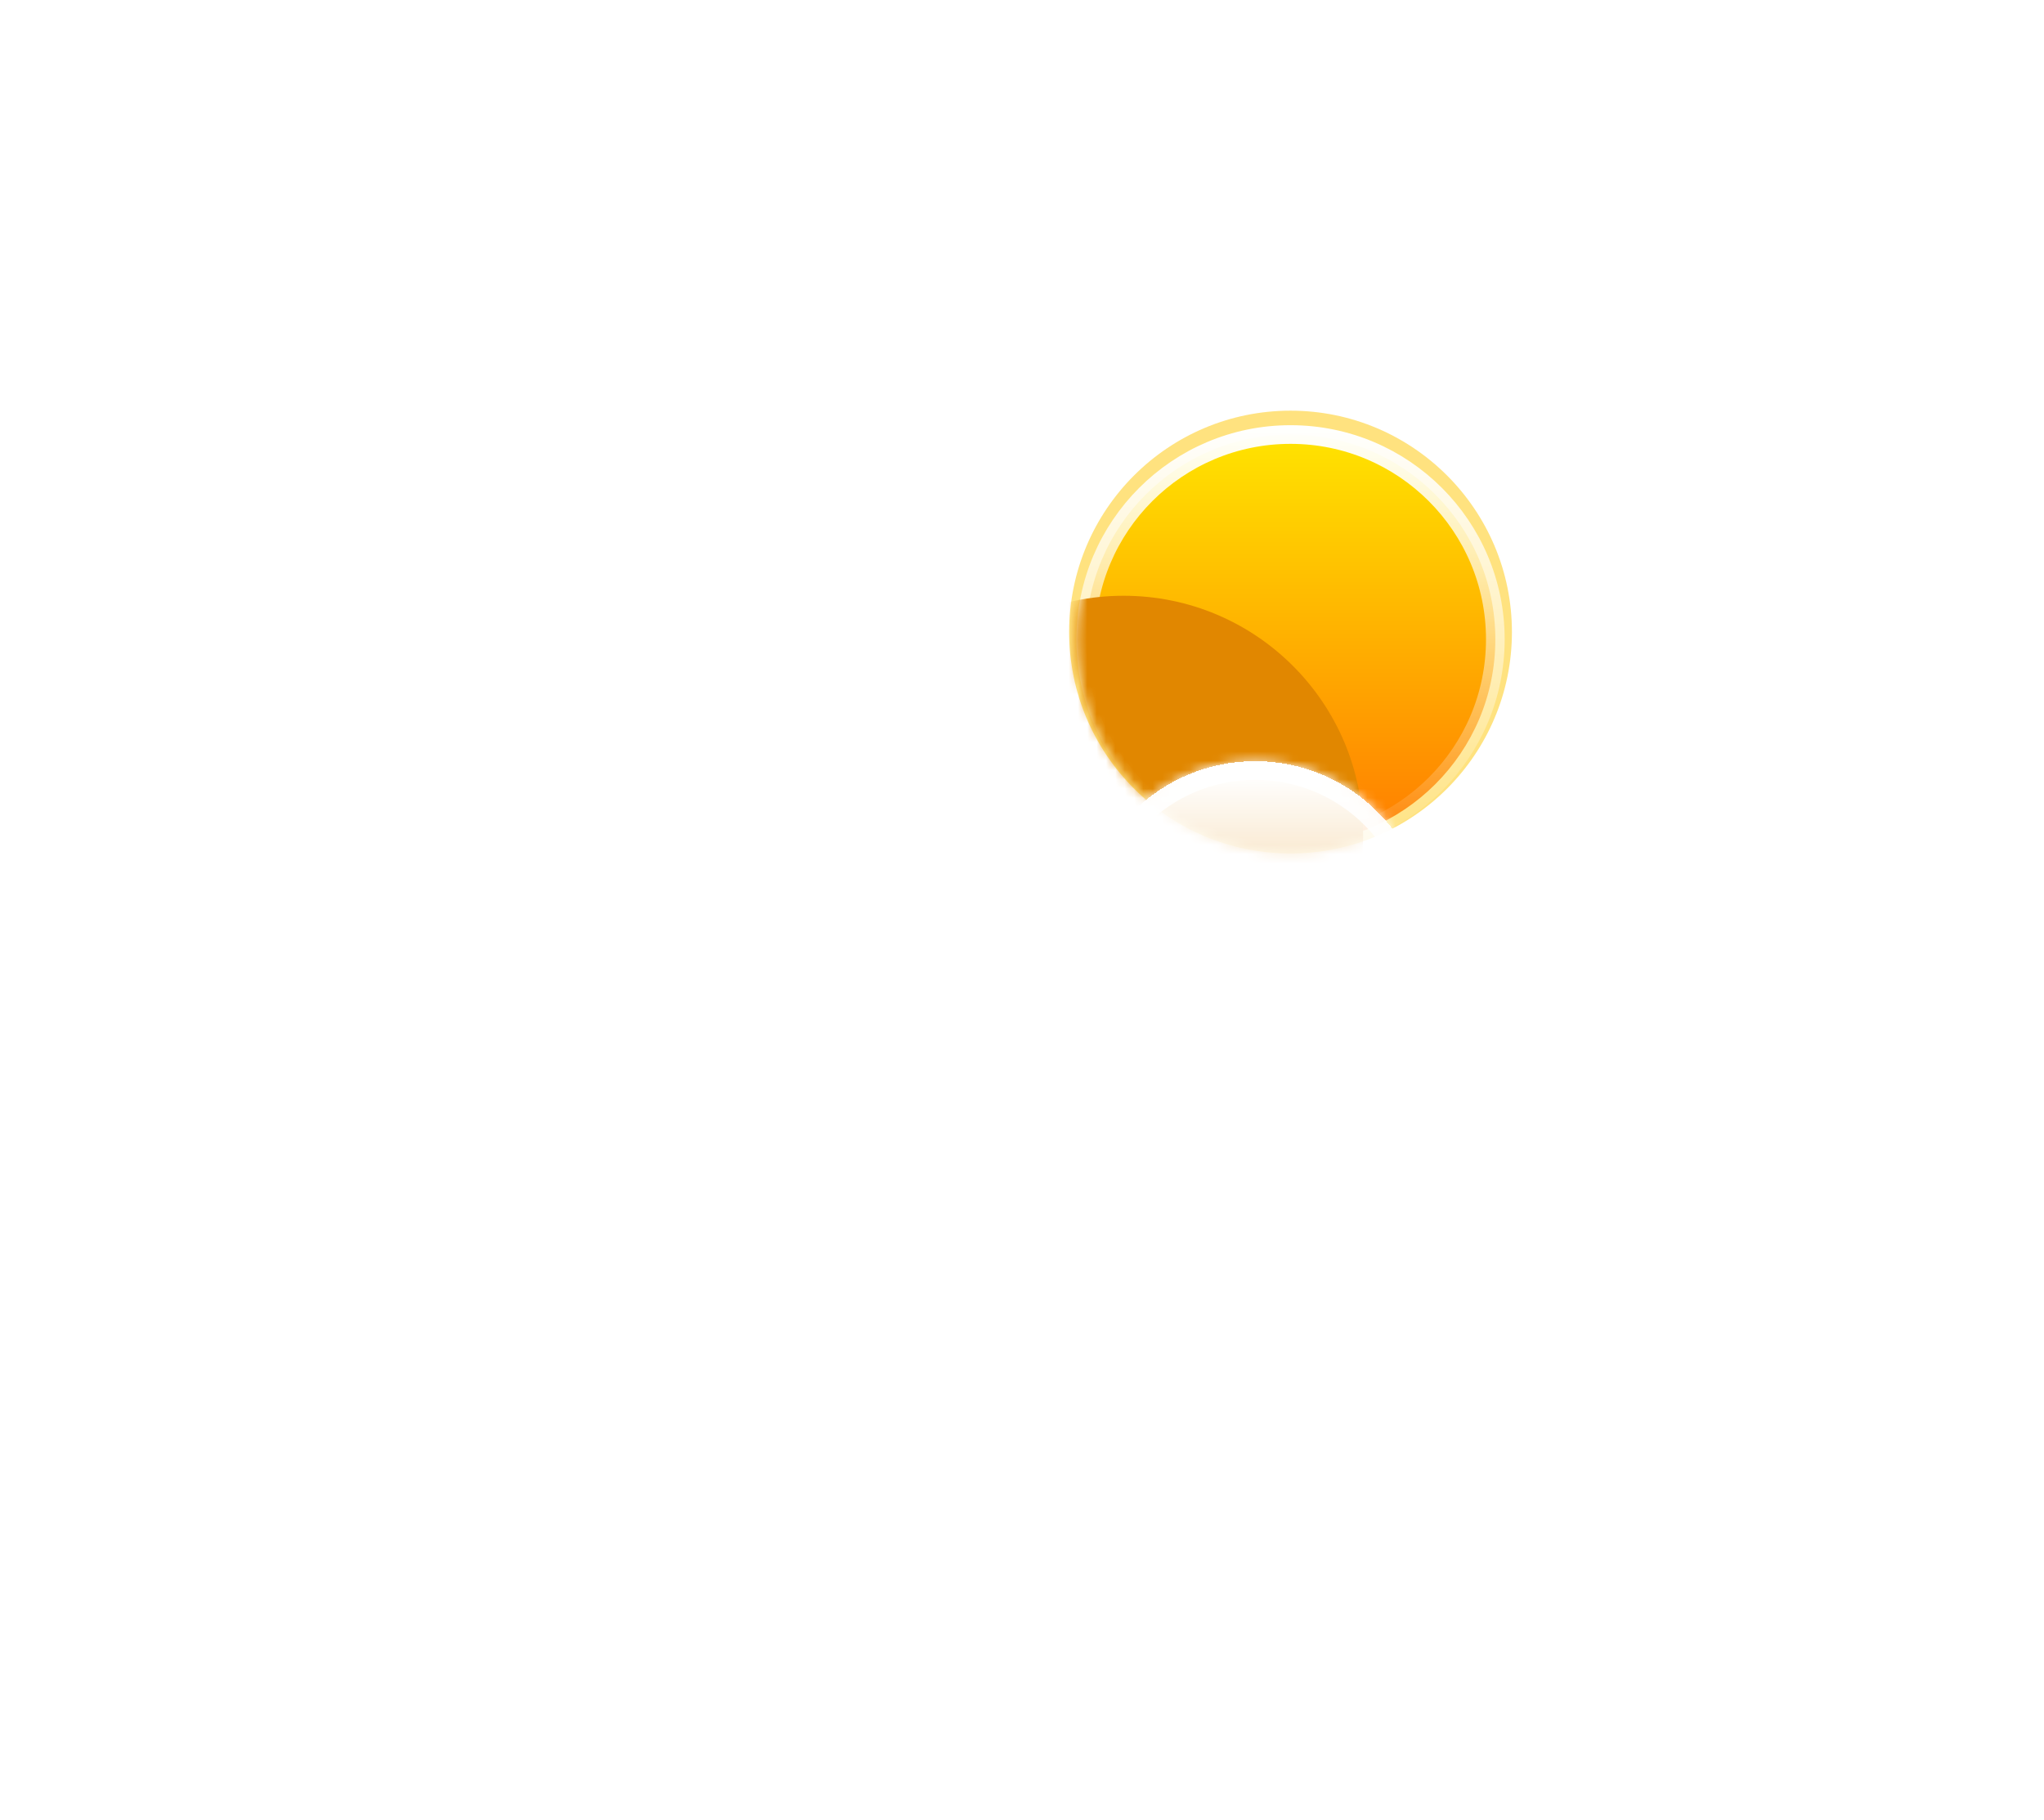 <svg width="219" height="195" viewBox="0 0 219 195" fill="none" xmlns="http://www.w3.org/2000/svg">
<g filter="url(#filter0_f_38_9764)">
<circle cx="138.272" cy="67.72" r="23.72" fill="#FFC701" fill-opacity="0.5"/>
</g>
<circle cx="138.272" cy="68.498" r="21.942" fill="url(#paint0_linear_38_9764)" stroke="url(#paint1_linear_38_9764)" stroke-width="2"/>
<mask id="mask0_38_9764" style="mask-type:alpha" maskUnits="userSpaceOnUse" x="115" y="58" width="47" height="34">
<path d="M161.214 68.498C161.214 81.168 150.942 91.44 138.272 91.44C125.601 91.44 115.329 81.168 115.329 68.498C115.329 55.827 123.851 58.776 136.522 58.776C149.192 58.776 161.214 55.827 161.214 68.498Z" fill="url(#paint2_linear_38_9764)"/>
</mask>
<g mask="url(#mask0_38_9764)">
<g filter="url(#filter1_f_38_9764)">
<path fill-rule="evenodd" clip-rule="evenodd" d="M156.353 127.214C156.418 127.214 156.482 127.215 156.547 127.215C165.782 127.215 173.268 119.729 173.268 110.494C173.268 101.259 165.782 93.773 156.547 93.773C156.482 93.773 156.418 93.774 156.353 93.774V93.773H145.693C145.927 92.382 146.048 90.953 146.048 89.496C146.048 75.322 134.558 63.831 120.384 63.831C106.21 63.831 94.719 75.322 94.719 89.496C94.719 91.01 94.851 92.493 95.102 93.936C86.975 95.073 80.721 102.053 80.721 110.494C80.721 119.729 88.207 127.215 97.441 127.215C97.507 127.215 97.572 127.214 97.637 127.214L97.636 127.215H156.353V127.214Z" fill="#E18700"/>
</g>
</g>
<g filter="url(#filter2_bd_38_9764)">
<mask id="path-5-inside-1_38_9764" fill="white">
<path fill-rule="evenodd" clip-rule="evenodd" d="M146.632 129.158C146.697 129.159 146.762 129.159 146.827 129.159C156.061 129.159 163.547 121.673 163.547 112.438C163.547 103.204 156.061 95.718 146.827 95.718C146.762 95.718 146.697 95.718 146.632 95.719V95.718H142.313C142.469 94.573 142.549 93.405 142.549 92.218C142.549 78.044 131.059 66.553 116.885 66.553C102.711 66.553 91.22 78.044 91.22 92.218C91.22 93.555 91.323 94.869 91.52 96.151C90.299 95.868 89.028 95.718 87.721 95.718C78.486 95.718 71 103.204 71 112.438C71 121.673 78.486 129.159 87.721 129.159C87.786 129.159 87.851 129.159 87.916 129.158L87.915 129.159H146.632V129.158Z"/>
</mask>
<path fill-rule="evenodd" clip-rule="evenodd" d="M146.632 129.158C146.697 129.159 146.762 129.159 146.827 129.159C156.061 129.159 163.547 121.673 163.547 112.438C163.547 103.204 156.061 95.718 146.827 95.718C146.762 95.718 146.697 95.718 146.632 95.719V95.718H142.313C142.469 94.573 142.549 93.405 142.549 92.218C142.549 78.044 131.059 66.553 116.885 66.553C102.711 66.553 91.22 78.044 91.22 92.218C91.22 93.555 91.323 94.869 91.52 96.151C90.299 95.868 89.028 95.718 87.721 95.718C78.486 95.718 71 103.204 71 112.438C71 121.673 78.486 129.159 87.721 129.159C87.786 129.159 87.851 129.159 87.916 129.158L87.915 129.159H146.632V129.158Z" fill="url(#paint3_linear_38_9764)" shape-rendering="crispEdges"/>
<path d="M146.632 129.158L146.655 127.158C146.121 127.152 145.606 127.36 145.226 127.736C144.846 128.111 144.632 128.624 144.632 129.158H146.632ZM146.632 95.719H144.632C144.632 96.253 144.846 96.765 145.226 97.141C145.606 97.517 146.121 97.725 146.655 97.719L146.632 95.719ZM146.632 95.718H148.632C148.632 94.613 147.737 93.718 146.632 93.718V95.718ZM142.313 95.718L140.331 95.447C140.253 96.02 140.426 96.598 140.806 97.033C141.186 97.468 141.735 97.718 142.313 97.718V95.718ZM91.52 96.151L91.067 98.099C91.714 98.249 92.393 98.069 92.88 97.618C93.366 97.166 93.598 96.503 93.497 95.847L91.52 96.151ZM87.916 129.158L89.487 130.396C89.964 129.791 90.051 128.966 89.711 128.275C89.371 127.584 88.664 127.149 87.893 127.158L87.916 129.158ZM87.915 129.159L86.345 127.921C85.87 128.523 85.781 129.342 86.116 130.032C86.45 130.721 87.149 131.159 87.915 131.159V129.159ZM146.632 129.159V131.159C147.737 131.159 148.632 130.264 148.632 129.159H146.632ZM146.609 131.158C146.682 131.159 146.754 131.159 146.827 131.159V127.159C146.769 127.159 146.712 127.159 146.655 127.158L146.609 131.158ZM146.827 131.159C157.166 131.159 165.547 122.778 165.547 112.438H161.547C161.547 120.568 154.957 127.159 146.827 127.159V131.159ZM165.547 112.438C165.547 102.099 157.166 93.718 146.827 93.718V97.718C154.957 97.718 161.547 104.308 161.547 112.438H165.547ZM146.827 93.718C146.754 93.718 146.682 93.718 146.609 93.719L146.655 97.719C146.712 97.718 146.769 97.718 146.827 97.718V93.718ZM144.632 95.718V95.719H148.632V95.718H144.632ZM142.313 97.718H146.632V93.718H142.313V97.718ZM144.294 95.988C144.462 94.754 144.549 93.496 144.549 92.218H140.549C140.549 93.314 140.475 94.392 140.331 95.447L144.294 95.988ZM144.549 92.218C144.549 76.939 132.163 64.553 116.885 64.553V68.553C129.954 68.553 140.549 79.148 140.549 92.218H144.549ZM116.885 64.553C101.606 64.553 89.22 76.939 89.22 92.218H93.22C93.22 79.148 103.815 68.553 116.885 68.553V64.553ZM89.22 92.218C89.22 93.657 89.331 95.073 89.543 96.455L93.497 95.847C93.315 94.665 93.22 93.453 93.22 92.218H89.22ZM91.972 94.203C90.605 93.885 89.181 93.718 87.721 93.718V97.718C88.874 97.718 89.994 97.85 91.067 98.099L91.972 94.203ZM87.721 93.718C77.382 93.718 69 102.099 69 112.438H73C73 104.308 79.591 97.718 87.721 97.718V93.718ZM69 112.438C69 122.778 77.382 131.159 87.721 131.159V127.159C79.591 127.159 73 120.568 73 112.438H69ZM87.721 131.159C87.794 131.159 87.866 131.159 87.939 131.158L87.893 127.158C87.836 127.159 87.778 127.159 87.721 127.159V131.159ZM89.486 130.397L89.487 130.396L86.346 127.92L86.345 127.921L89.486 130.397ZM146.632 127.159H87.915V131.159H146.632V127.159ZM144.632 129.158V129.159H148.632V129.158H144.632Z" fill="url(#paint4_linear_38_9764)" mask="url(#path-5-inside-1_38_9764)"/>
</g>
<g filter="url(#filter3_bd_38_9764)">
<mask id="path-7-inside-2_38_9764" fill="white">
<path fill-rule="evenodd" clip-rule="evenodd" d="M176.988 111.797C177.034 111.798 177.081 111.798 177.128 111.798C183.802 111.798 189.212 106.388 189.212 99.714C189.212 93.04 183.802 87.63 177.128 87.63C177.081 87.63 177.034 87.63 176.988 87.631V87.63H173.866C173.979 86.803 174.037 85.959 174.037 85.101C174.037 74.857 165.733 66.553 155.49 66.553C145.246 66.553 136.942 74.857 136.942 85.101C136.942 86.067 137.016 87.017 137.159 87.943C136.277 87.738 135.357 87.63 134.413 87.63C127.739 87.63 122.329 93.04 122.329 99.714C122.329 106.388 127.739 111.798 134.413 111.798C134.46 111.798 134.507 111.798 134.554 111.797L134.554 111.798H176.988V111.797Z"/>
</mask>
<path fill-rule="evenodd" clip-rule="evenodd" d="M176.988 111.797C177.034 111.798 177.081 111.798 177.128 111.798C183.802 111.798 189.212 106.388 189.212 99.714C189.212 93.04 183.802 87.63 177.128 87.63C177.081 87.63 177.034 87.63 176.988 87.631V87.63H173.866C173.979 86.803 174.037 85.959 174.037 85.101C174.037 74.857 165.733 66.553 155.49 66.553C145.246 66.553 136.942 74.857 136.942 85.101C136.942 86.067 137.016 87.017 137.159 87.943C136.277 87.738 135.357 87.63 134.413 87.63C127.739 87.63 122.329 93.04 122.329 99.714C122.329 106.388 127.739 111.798 134.413 111.798C134.46 111.798 134.507 111.798 134.554 111.797L134.554 111.798H176.988V111.797Z" fill="url(#paint5_linear_38_9764)" shape-rendering="crispEdges"/>
<path d="M176.988 111.797L177.011 109.797C176.476 109.791 175.962 109.999 175.582 110.375C175.202 110.75 174.988 111.263 174.988 111.797H176.988ZM176.988 87.631H174.988C174.988 88.165 175.202 88.677 175.582 89.053C175.962 89.429 176.476 89.637 177.01 89.631L176.988 87.631ZM176.988 87.63H178.988C178.988 86.525 178.092 85.63 176.988 85.63V87.63ZM173.866 87.63L171.884 87.36C171.806 87.932 171.979 88.51 172.359 88.945C172.739 89.38 173.288 89.63 173.866 89.63V87.63ZM137.159 87.943L136.706 89.891C137.353 90.042 138.032 89.861 138.518 89.41C139.005 88.959 139.236 88.295 139.135 87.639L137.159 87.943ZM134.554 111.797L136.125 113.034C136.602 112.429 136.689 111.604 136.348 110.914C136.008 110.223 135.301 109.788 134.531 109.797L134.554 111.797ZM134.554 111.798L132.982 110.56C132.508 111.162 132.42 111.982 132.754 112.671C133.089 113.36 133.788 113.798 134.554 113.798V111.798ZM176.988 111.798V113.798C178.092 113.798 178.988 112.902 178.988 111.798H176.988ZM176.965 113.797C177.019 113.798 177.074 113.798 177.128 113.798V109.798C177.089 109.798 177.05 109.798 177.011 109.797L176.965 113.797ZM177.128 113.798C184.907 113.798 191.212 107.492 191.212 99.714H187.212C187.212 105.283 182.697 109.798 177.128 109.798V113.798ZM191.212 99.714C191.212 91.936 184.907 85.63 177.128 85.63V89.63C182.697 89.63 187.212 94.145 187.212 99.714H191.212ZM177.128 85.63C177.074 85.63 177.019 85.63 176.965 85.631L177.01 89.631C177.05 89.63 177.089 89.63 177.128 89.63V85.63ZM174.988 87.63V87.631H178.988V87.63H174.988ZM173.866 89.63H176.988V85.63H173.866V89.63ZM175.848 87.9C175.973 86.984 176.037 86.049 176.037 85.101H172.037C172.037 85.868 171.985 86.622 171.884 87.36L175.848 87.9ZM176.037 85.101C176.037 73.753 166.838 64.553 155.49 64.553V68.553C164.628 68.553 172.037 75.962 172.037 85.101H176.037ZM155.49 64.553C144.142 64.553 134.942 73.753 134.942 85.101H138.942C138.942 75.962 146.351 68.553 155.49 68.553V64.553ZM134.942 85.101C134.942 86.169 135.024 87.221 135.182 88.247L139.135 87.639C139.008 86.813 138.942 85.965 138.942 85.101H134.942ZM137.611 85.995C136.582 85.756 135.511 85.63 134.413 85.63V89.63C135.204 89.63 135.971 89.721 136.706 89.891L137.611 85.995ZM134.413 85.63C126.635 85.63 120.329 91.936 120.329 99.714H124.329C124.329 94.145 128.844 89.63 134.413 89.63V85.63ZM120.329 99.714C120.329 107.492 126.635 113.798 134.413 113.798V109.798C128.844 109.798 124.329 105.283 124.329 99.714H120.329ZM134.413 113.798C134.468 113.798 134.522 113.798 134.577 113.797L134.531 109.797C134.492 109.798 134.452 109.798 134.413 109.798V113.798ZM136.125 113.035L136.125 113.034L132.983 110.56L132.982 110.56L136.125 113.035ZM176.988 109.798H134.554V113.798H176.988V109.798ZM174.988 111.797V111.798H178.988V111.797H174.988Z" fill="url(#paint6_linear_38_9764)" mask="url(#path-7-inside-2_38_9764)"/>
</g>
<defs>
<filter id="filter0_f_38_9764" x="70.552" y="0" width="135.44" height="135.44" filterUnits="userSpaceOnUse" color-interpolation-filters="sRGB">
<feFlood flood-opacity="0" result="BackgroundImageFix"/>
<feBlend mode="normal" in="SourceGraphic" in2="BackgroundImageFix" result="shape"/>
<feGaussianBlur stdDeviation="22" result="effect1_foregroundBlur_38_9764"/>
</filter>
<filter id="filter1_f_38_9764" x="66.721" y="49.831" width="120.547" height="91.383" filterUnits="userSpaceOnUse" color-interpolation-filters="sRGB">
<feFlood flood-opacity="0" result="BackgroundImageFix"/>
<feBlend mode="normal" in="SourceGraphic" in2="BackgroundImageFix" result="shape"/>
<feGaussianBlur stdDeviation="7" result="effect1_foregroundBlur_38_9764"/>
</filter>
<filter id="filter2_bd_38_9764" x="0" y="31.553" width="192.548" height="162.606" filterUnits="userSpaceOnUse" color-interpolation-filters="sRGB">
<feFlood flood-opacity="0" result="BackgroundImageFix"/>
<feGaussianBlur in="BackgroundImageFix" stdDeviation="7"/>
<feComposite in2="SourceAlpha" operator="in" result="effect1_backgroundBlur_38_9764"/>
<feColorMatrix in="SourceAlpha" type="matrix" values="0 0 0 0 0 0 0 0 0 0 0 0 0 0 0 0 0 0 127 0" result="hardAlpha"/>
<feOffset dx="-21" dy="15"/>
<feGaussianBlur stdDeviation="25"/>
<feComposite in2="hardAlpha" operator="out"/>
<feColorMatrix type="matrix" values="0 0 0 0 0.114 0 0 0 0 0.149 0 0 0 0 0.275 0 0 0 0.25 0"/>
<feBlend mode="normal" in2="effect1_backgroundBlur_38_9764" result="effect2_dropShadow_38_9764"/>
<feBlend mode="normal" in="SourceGraphic" in2="effect2_dropShadow_38_9764" result="shape"/>
</filter>
<filter id="filter3_bd_38_9764" x="51.329" y="31.553" width="166.883" height="145.244" filterUnits="userSpaceOnUse" color-interpolation-filters="sRGB">
<feFlood flood-opacity="0" result="BackgroundImageFix"/>
<feGaussianBlur in="BackgroundImageFix" stdDeviation="7"/>
<feComposite in2="SourceAlpha" operator="in" result="effect1_backgroundBlur_38_9764"/>
<feColorMatrix in="SourceAlpha" type="matrix" values="0 0 0 0 0 0 0 0 0 0 0 0 0 0 0 0 0 0 127 0" result="hardAlpha"/>
<feOffset dx="-21" dy="15"/>
<feGaussianBlur stdDeviation="25"/>
<feComposite in2="hardAlpha" operator="out"/>
<feColorMatrix type="matrix" values="0 0 0 0 0.113 0 0 0 0 0.149 0 0 0 0 0.275 0 0 0 0.25 0"/>
<feBlend mode="normal" in2="effect1_backgroundBlur_38_9764" result="effect2_dropShadow_38_9764"/>
<feBlend mode="normal" in="SourceGraphic" in2="effect2_dropShadow_38_9764" result="shape"/>
</filter>
<linearGradient id="paint0_linear_38_9764" x1="138.272" y1="45.555" x2="138.272" y2="91.44" gradientUnits="userSpaceOnUse">
<stop stop-color="#FFE600"/>
<stop offset="1" stop-color="#FF7A00"/>
</linearGradient>
<linearGradient id="paint1_linear_38_9764" x1="138.272" y1="45.555" x2="138.272" y2="91.44" gradientUnits="userSpaceOnUse">
<stop stop-color="white"/>
<stop offset="1" stop-color="white" stop-opacity="0"/>
</linearGradient>
<linearGradient id="paint2_linear_38_9764" x1="138.272" y1="45.555" x2="138.272" y2="91.44" gradientUnits="userSpaceOnUse">
<stop stop-color="#FFD600"/>
<stop offset="1" stop-color="#FF7A00"/>
</linearGradient>
<linearGradient id="paint3_linear_38_9764" x1="117.274" y1="46.528" x2="117.274" y2="137.908" gradientUnits="userSpaceOnUse">
<stop stop-color="white"/>
<stop offset="1" stop-color="white" stop-opacity="0"/>
</linearGradient>
<linearGradient id="paint4_linear_38_9764" x1="117.274" y1="66.553" x2="117.274" y2="129.159" gradientUnits="userSpaceOnUse">
<stop stop-color="white"/>
<stop offset="1" stop-color="white" stop-opacity="0"/>
</linearGradient>
<linearGradient id="paint5_linear_38_9764" x1="158.881" y1="67.915" x2="158.881" y2="116.91" gradientUnits="userSpaceOnUse">
<stop stop-color="white"/>
<stop offset="1" stop-color="white" stop-opacity="0"/>
</linearGradient>
<linearGradient id="paint6_linear_38_9764" x1="155.771" y1="66.553" x2="155.771" y2="111.798" gradientUnits="userSpaceOnUse">
<stop stop-color="white"/>
<stop offset="1" stop-color="white" stop-opacity="0"/>
</linearGradient>
</defs>
</svg>
